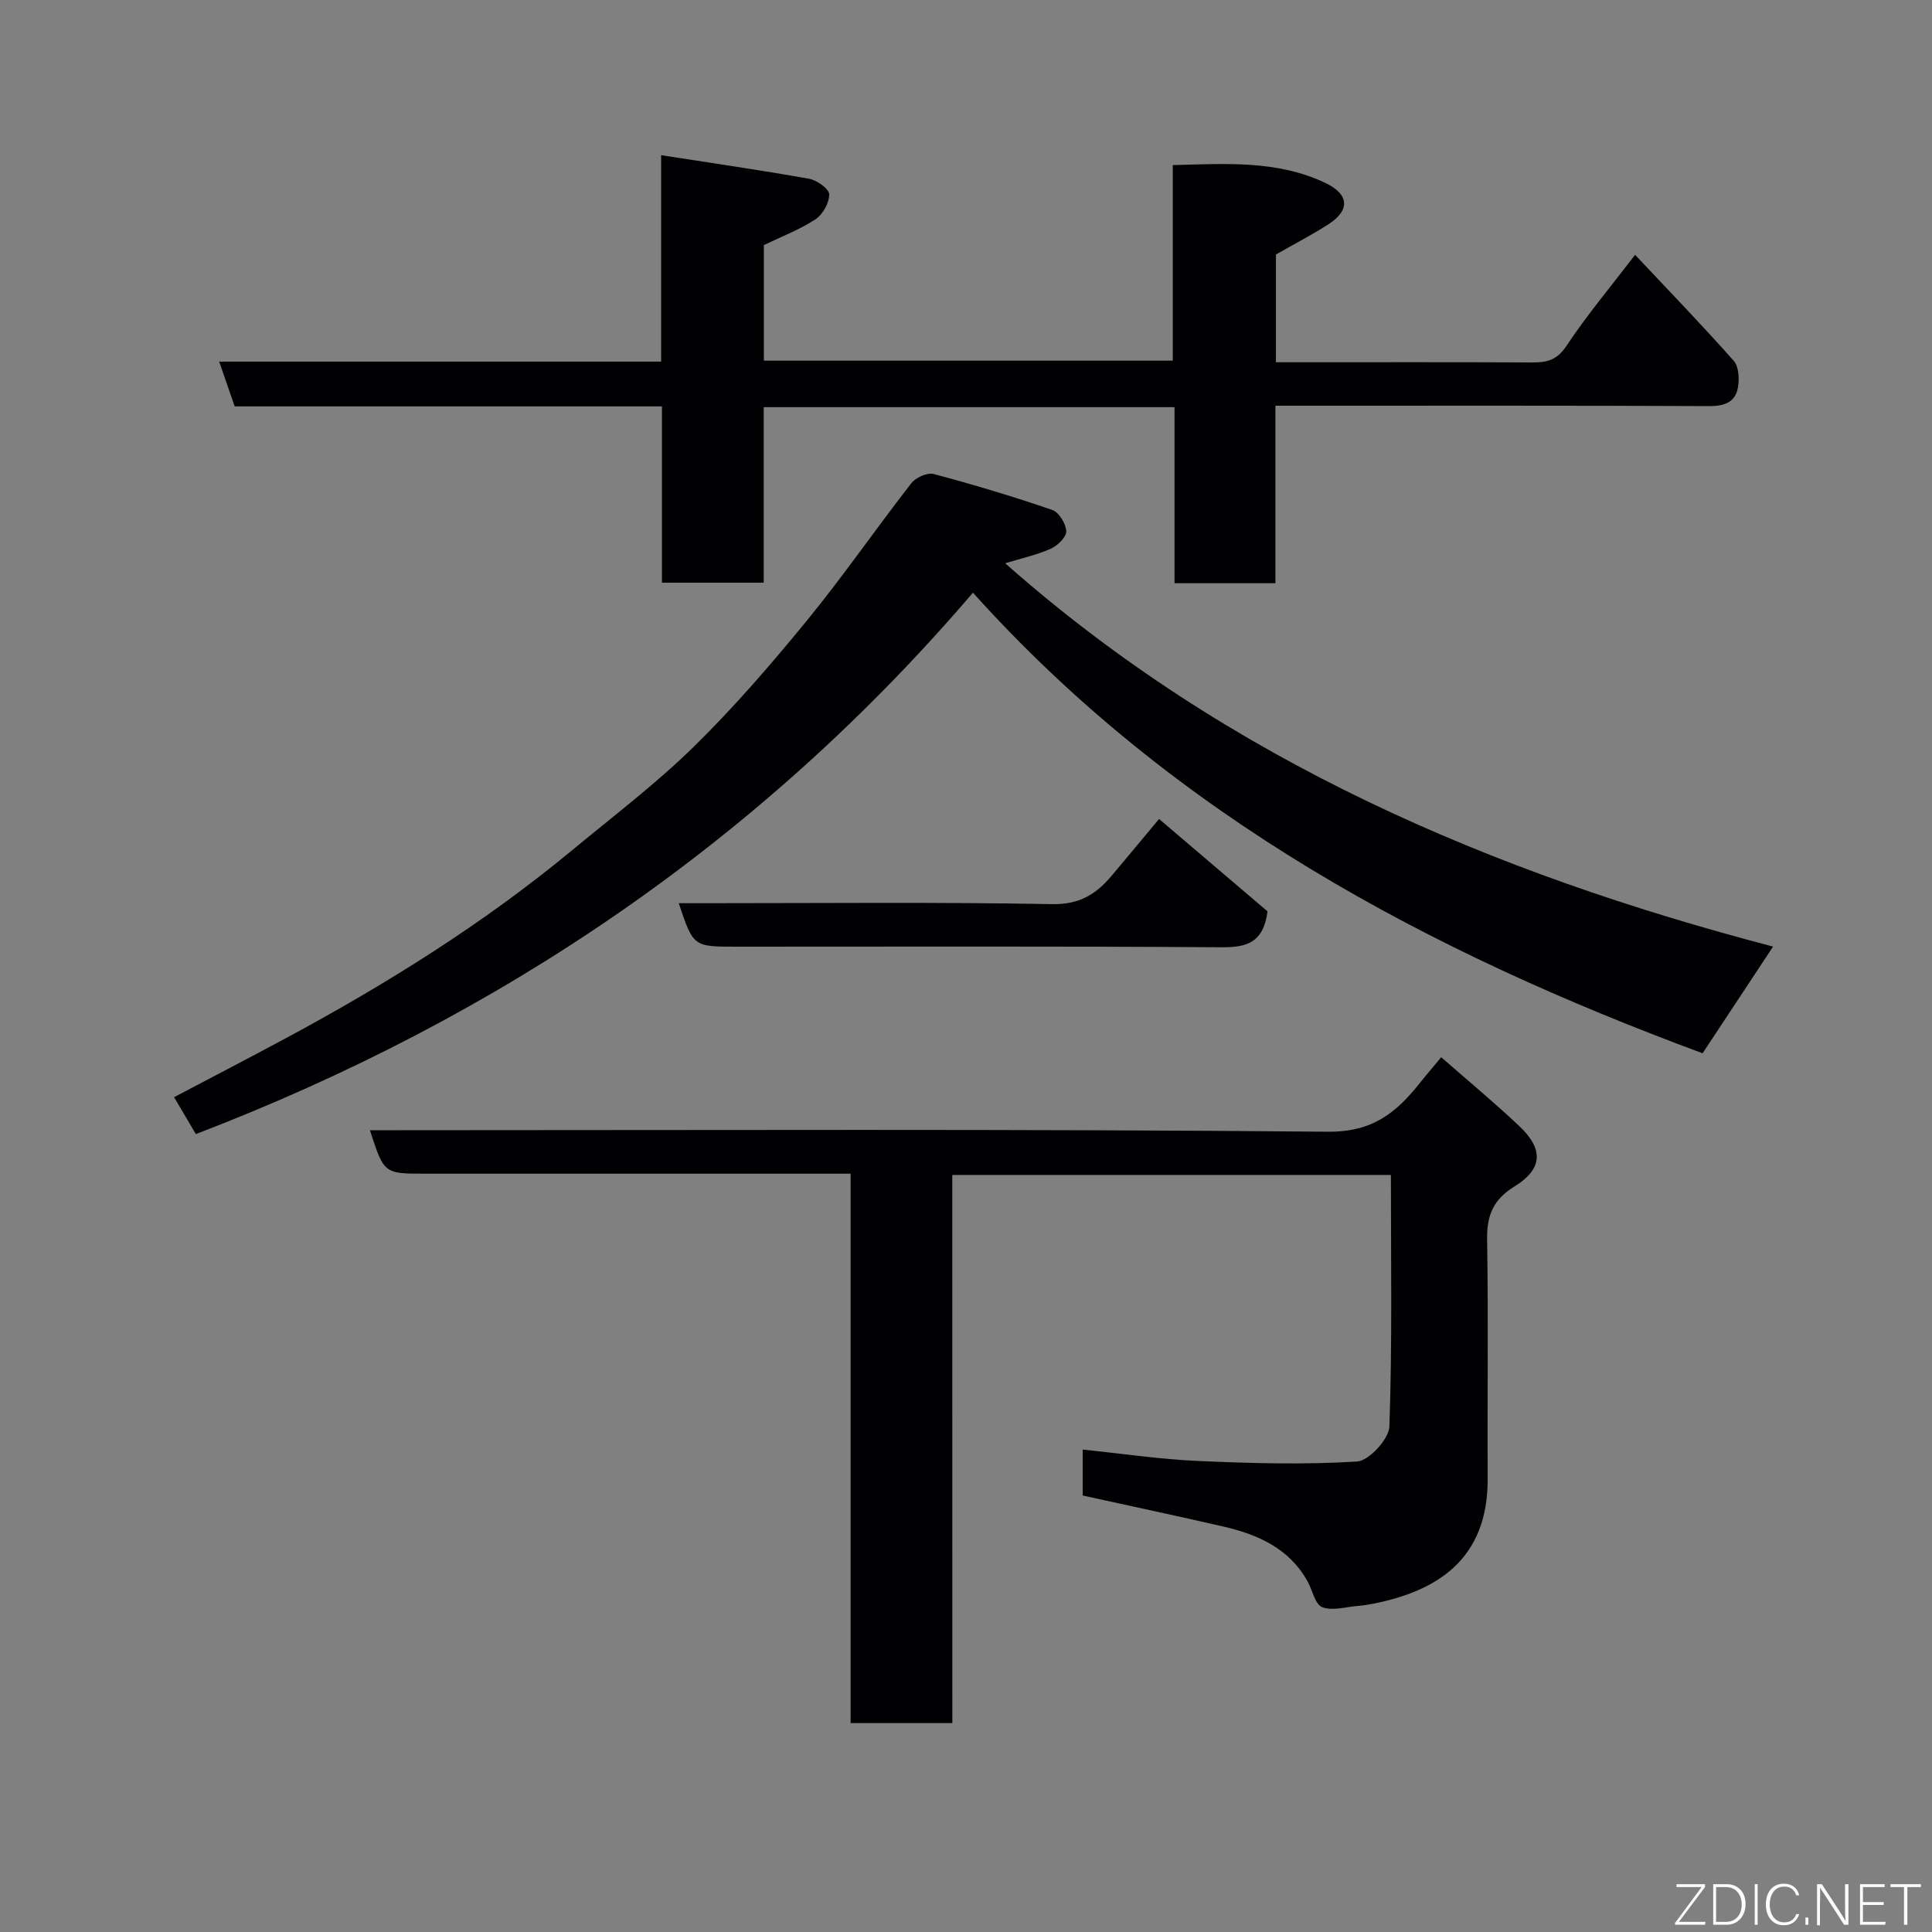 <svg enable-background="new 0 0 400 400" viewBox="0 0 400 400" xmlns="http://www.w3.org/2000/svg"><rect x="0" y="0" width="400" height="400" fill="#808080" stroke="none"/><path d="m197.17 356.75c-7.5 0-14.1 0-21.06 0 0-37.84 0-75.44 0-113.75-2.11 0-3.87 0-5.62 0-27.49 0-54.99 0-82.48 0-8.51 0-8.51 0-11.42-9h5.93c64.15 0 128.31-.28 192.45.31 9.22.08 14.12-3.96 18.98-10.07 1.41-1.77 2.88-3.48 4.44-5.35 5.62 4.93 11.09 9.45 16.23 14.32 5.01 4.75 4.77 8.85-1.06 12.43-4.38 2.69-5.75 5.98-5.67 10.96.27 16.49.03 32.99.12 49.49.09 17.03-10.81 23.34-23.58 25.92-1.12.22-2.25.4-3.39.49-2.46.2-5.22 1.06-7.3.24-1.47-.57-2-3.48-3.01-5.31-3.81-6.87-10.3-9.73-17.48-11.38-9.64-2.22-19.32-4.27-29.09-6.42 0-3.13 0-6.08 0-9.51 8.11.83 16 2.01 23.93 2.36 10.95.48 21.96.8 32.88.11 2.48-.16 6.6-4.66 6.69-7.27.6-17.26.31-34.55.31-52.06-30.41 0-60.34 0-90.81 0 .01 37.71.01 75.42.01 113.49z" fill="#010103"/><path d="m136.88 32.13c10.79 1.68 20.76 3.11 30.67 4.89 1.61.29 4.12 2.1 4.13 3.22.01 1.76-1.33 4.17-2.85 5.17-3.23 2.13-6.94 3.53-10.68 5.33v23.93h84.66c0-13.35 0-26.61 0-40.49 10.98-.27 21.63-1.06 31.62 3.71 4.96 2.37 5.11 5.67.57 8.57-3.41 2.18-7.02 4.06-10.83 6.23v22.31h4.76c16.16 0 32.32-.04 48.48.04 2.99.01 5.01-.57 6.91-3.43 4.24-6.39 9.2-12.3 14.21-18.85 6.97 7.41 13.85 14.53 20.41 21.93 1.07 1.2 1.2 3.77.88 5.55-.53 2.99-2.73 3.85-5.86 3.84-27.97-.13-55.96-.08-83.95-.08-1.8 0-3.6 0-5.95 0v36.75c-7.14 0-13.74 0-20.89 0 0-12.05 0-24.11 0-36.45-28.59 0-56.63 0-85.05 0v36.34c-7.08 0-13.8 0-21.07 0 0-12.05 0-24.11 0-36.5-29.81 0-59.08 0-88.46 0-1.09-3.14-2.08-6.01-3.21-9.27h91.5c0-13.94 0-27.54 0-42.74z" fill="#010103"/><path d="m40.55 234.8c-1.45-2.45-2.91-4.93-4.51-7.64 7.86-4.14 15.53-8.12 23.14-12.21 20.89-11.24 40.96-23.76 59.27-38.92 8.48-7.02 17.29-13.7 25.14-21.38 8.34-8.17 16.02-17.07 23.43-26.12 7.55-9.23 14.33-19.07 21.66-28.49.92-1.18 3.31-2.25 4.63-1.9 8.26 2.2 16.47 4.66 24.55 7.44 1.38.48 2.83 2.85 2.9 4.4.05 1.19-1.79 2.99-3.19 3.62-2.86 1.28-6 1.96-9.46 3.02 46.22 40.88 100.91 64.16 158.99 79.36-4.8 7.27-9.46 14.32-14.6 22.09-56.45-20.9-109.29-48.88-151.06-95.36-43.92 51.35-97.85 87.93-160.89 112.09z" fill="#010103"/><path d="m262.43 188.69c-.87 6.55-4.36 7.46-9.51 7.43-33.49-.23-66.99-.12-100.48-.12-8.9 0-8.9 0-11.91-9h5.38c24 0 48-.25 71.98.19 5.6.1 9.04-2.06 12.23-5.84 3.17-3.75 6.3-7.54 9.85-11.79 7.68 6.53 15.26 13 22.46 19.13z" fill="#010103"/><g fill="#fbfcfa"><path d="m346.9 398 5.4-7.3h-5.2v-.6h5.9v.6l-5.4 7.2h5.5l-.1.6h-6.2v-.5z"/><path d="m354.7 390.1h2.8c2.3 0 3.9 1.6 3.9 4.1s-1.6 4.3-3.9 4.3h-2.8zm.6 7.8h2c2.2 0 3.3-1.6 3.3-3.6 0-1.8-1-3.6-3.3-3.6h-2z"/><path d="m363.9 390.1v8.4h-.6v-8.4h1.6z"/><path d="m372.5 396.3c-.4 1.3-1.4 2.3-3.2 2.3-2.4 0-3.7-1.9-3.7-4.3 0-2.3 1.2-4.3 3.7-4.3 1.8 0 2.9 1 3.2 2.4h-.6c-.4-1.1-1.1-1.8-2.5-1.8-2.1 0-3 1.9-3 3.7s.9 3.7 3 3.7c1.4 0 2.1-.7 2.5-1.7z"/><path d="m373.8 398.5v-1.5h.6v1.5z"/><path d="m376.2 398.5v-8.4h1c1.3 2 4.4 6.7 4.9 7.6-.1-1.2-.1-2.4-.1-3.8v-3.8h.7v8.4h-.9c-1.2-1.9-4.4-6.8-5-7.7.1 1.1 0 2.3 0 3.9v3.9h-.6z"/><path d="m390 394.4h-4.3v3.5h4.7l-.1.6h-5.2v-8.4h5.1v.6h-4.5v3.1h4.3z"/><path d="m394.2 390.7h-2.8v-.6h6.3v.6h-2.8v7.8h-.7z"/></g></svg>